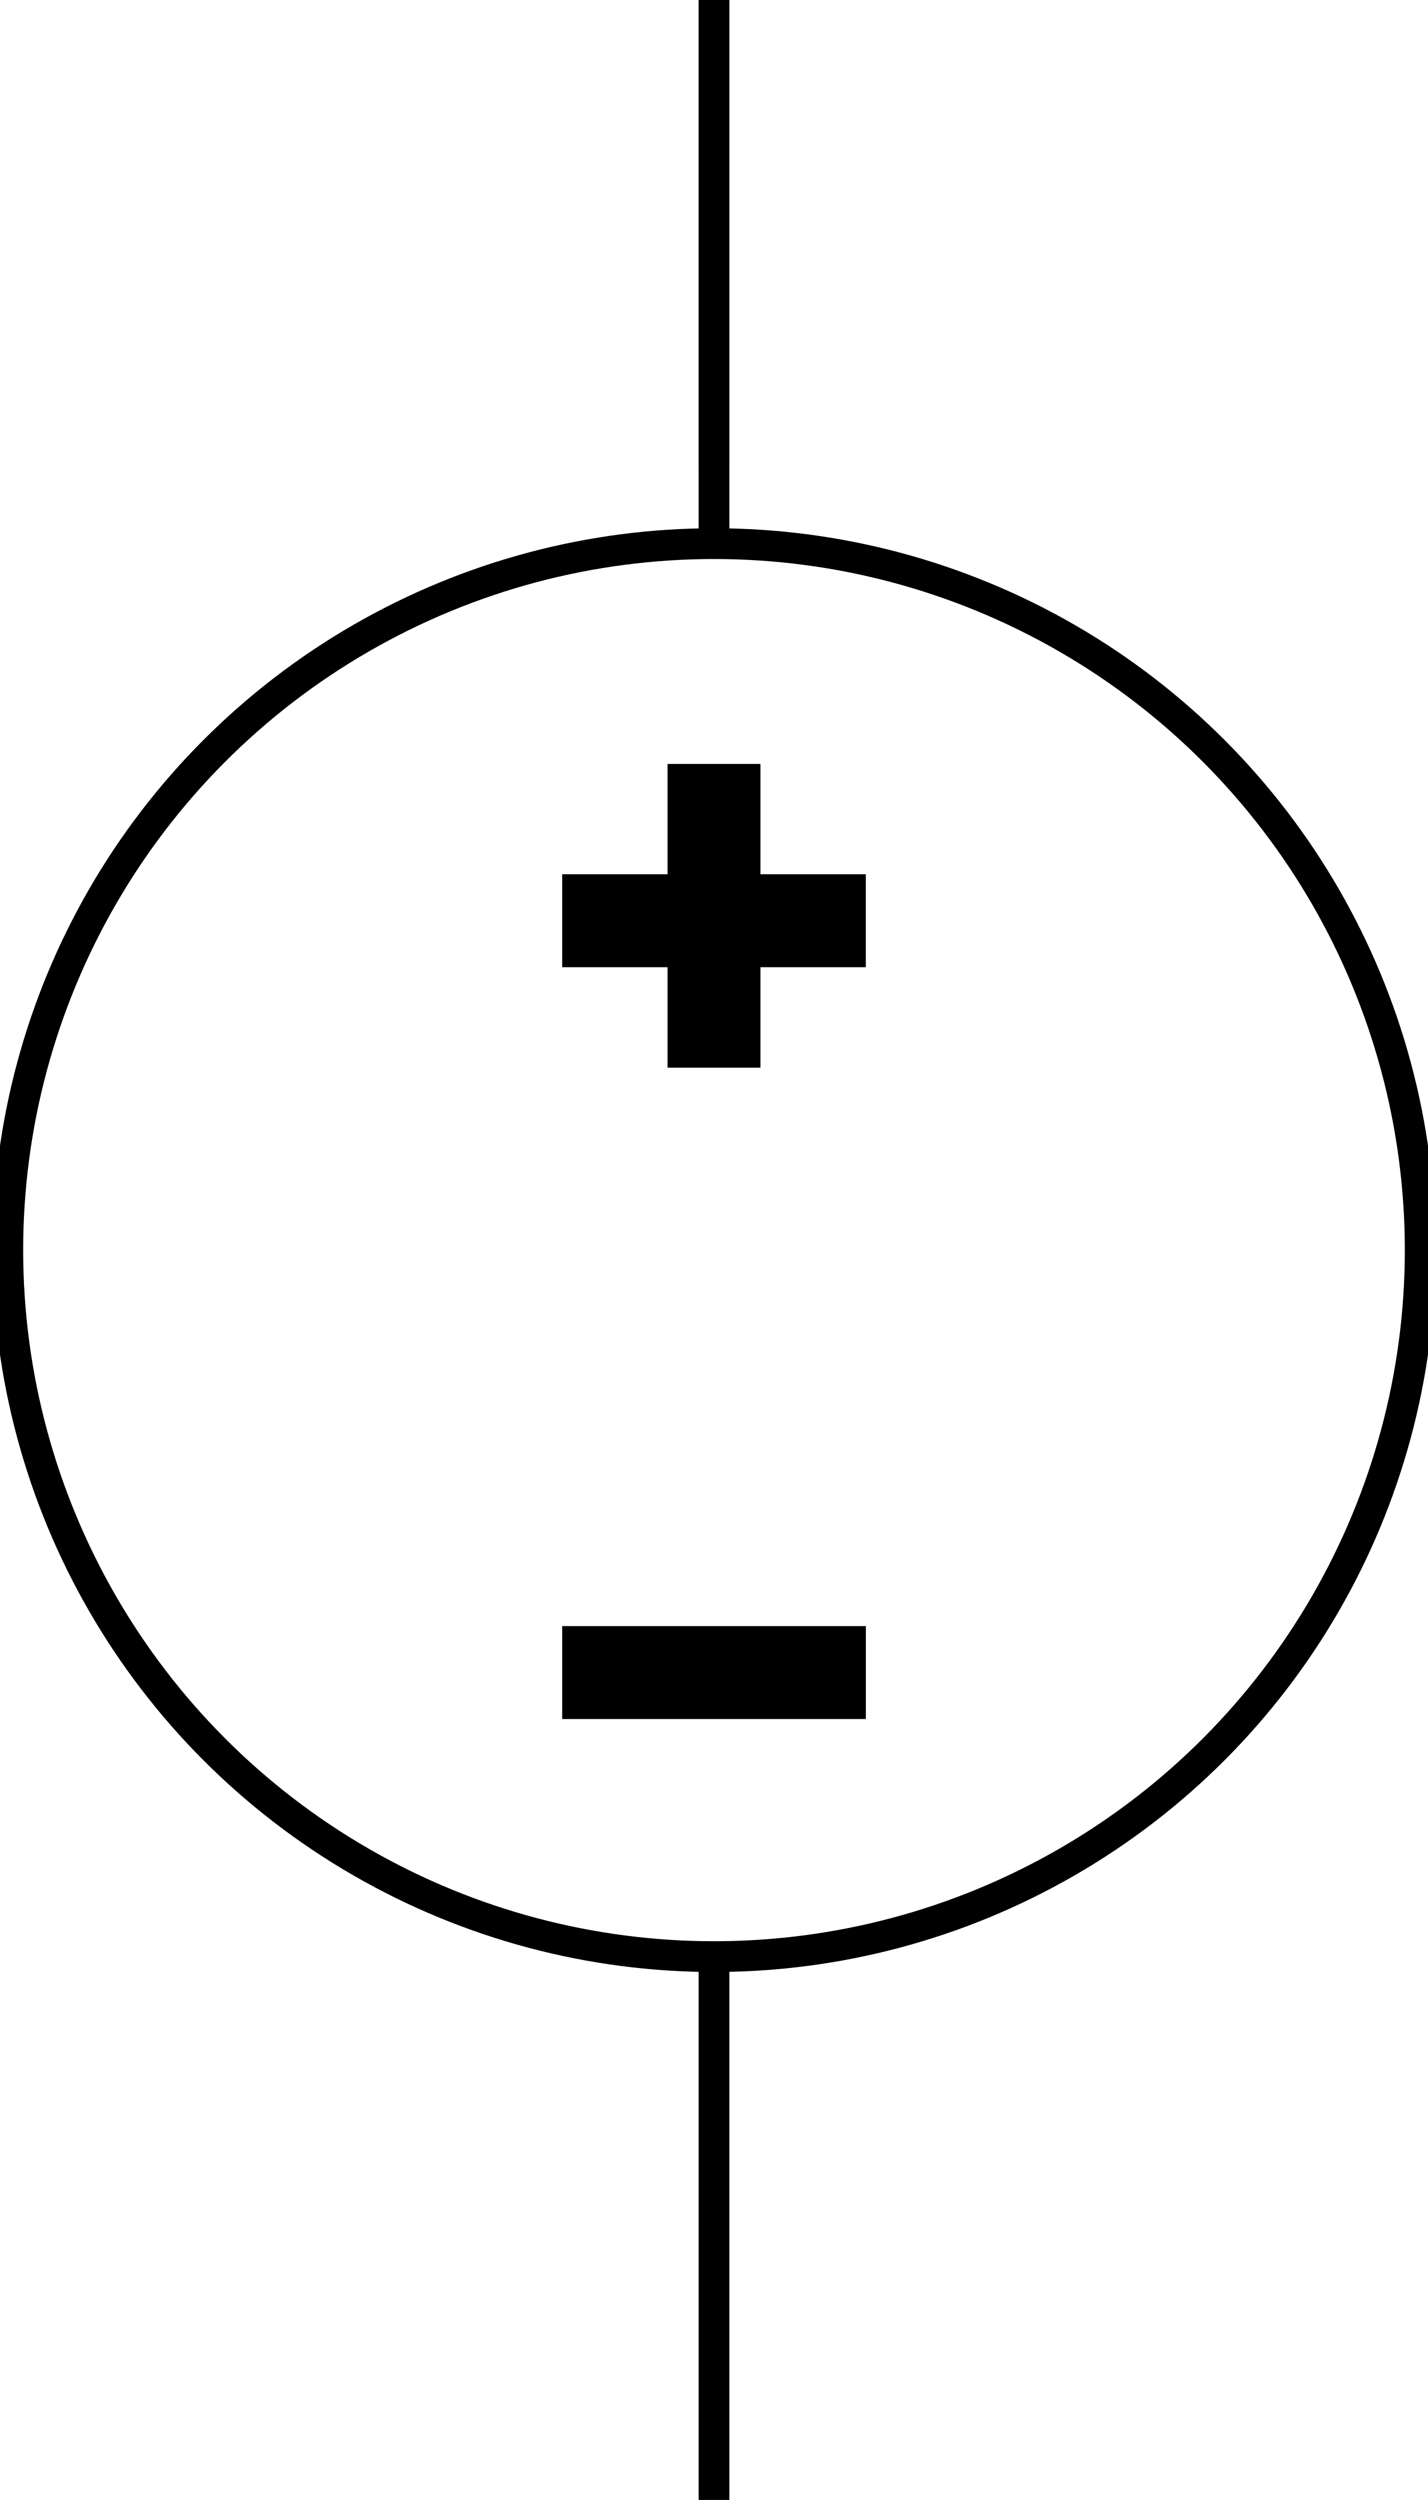 <?xml version="1.0" encoding="UTF-8" standalone="no"?>
<svg
   xmlns:dc="http://purl.org/dc/elements/1.1/"
   xmlns:cc="http://creativecommons.org/ns#"
   xmlns:rdf="http://www.w3.org/1999/02/22-rdf-syntax-ns#"
   xmlns:svg="http://www.w3.org/2000/svg"
   xmlns="http://www.w3.org/2000/svg"
   xmlns:sodipodi="http://sodipodi.sourceforge.net/DTD/sodipodi-0.dtd"
   xmlns:inkscape="http://www.inkscape.org/namespaces/inkscape"
   width="27.852mm"
   height="48.741mm"
   viewBox="0 0 27.852 48.741"
   version="1.1"
   id="svg8"
   inkscape:version="1.0.2 (e86c870879, 2021-01-15)"
   sodipodi:docname="voltaje_dc_simbolo.svg">
  <defs
     id="defs2" />
  <sodipodi:namedview
     id="base"
     pagecolor="#ffffff"
     bordercolor="#666666"
     borderopacity="1.0"
     inkscape:pageopacity="0.0"
     inkscape:pageshadow="2"
     inkscape:zoom="2.8"
     inkscape:cx="6.9215272"
     inkscape:cy="108.16318"
     inkscape:document-units="mm"
     inkscape:current-layer="layer1"
     inkscape:document-rotation="0"
     showgrid="false"
     inkscape:window-width="1920"
     inkscape:window-height="1018"
     inkscape:window-x="0"
     inkscape:window-y="0"
     inkscape:window-maximized="1" />
  <g
     inkscape:label="Layer 1"
     inkscape:groupmode="layer"
     id="layer1"
     transform="translate(-21.021,-141.979)">
    <g
       id="g869">
      <circle
         style="fill:none;stroke:#000000;stroke-width:0.6;stroke-miterlimit:4;stroke-dasharray:none"
         id="path10"
         cx="34.947"
         cy="166.352"
         r="13.774" />
      <path
         style="fill:none;stroke:#000000;stroke-width:0.6;stroke-linecap:butt;stroke-linejoin:miter;stroke-miterlimit:4;stroke-dasharray:none;stroke-opacity:1"
         d="m 34.947,151.045 v -9.066"
         id="path835" />
      <path
         style="fill:none;stroke:#000000;stroke-width:0.6;stroke-linecap:butt;stroke-linejoin:miter;stroke-miterlimit:4;stroke-dasharray:none;stroke-opacity:1"
         d="M 34.947,152.454 V 141.979"
         id="path837" />
      <path
         style="fill:none;stroke:#000000;stroke-width:0.6;stroke-linecap:butt;stroke-linejoin:miter;stroke-miterlimit:4;stroke-dasharray:none;stroke-opacity:1"
         d="M 34.947,190.719 V 180.244"
         id="path839" />
      <path
         id="rect841"
         style="fill:#000000;stroke:#000000;stroke-width:0.6;stroke-miterlimit:4;stroke-dasharray:none"
         d="m 34.341,157.173 v 2.151 h -2.055 v 1.212 h 2.055 v 1.959 h 1.212 v -1.959 h 2.055 v -1.212 h -2.055 v -2.151 z" />
      <rect
         style="fill:#000000;stroke:#000000;stroke-width:0.6;stroke-miterlimit:4;stroke-dasharray:none"
         id="rect846"
         width="5.323"
         height="1.212"
         x="32.286"
         y="173.982" />
    </g>
  </g>
</svg>
